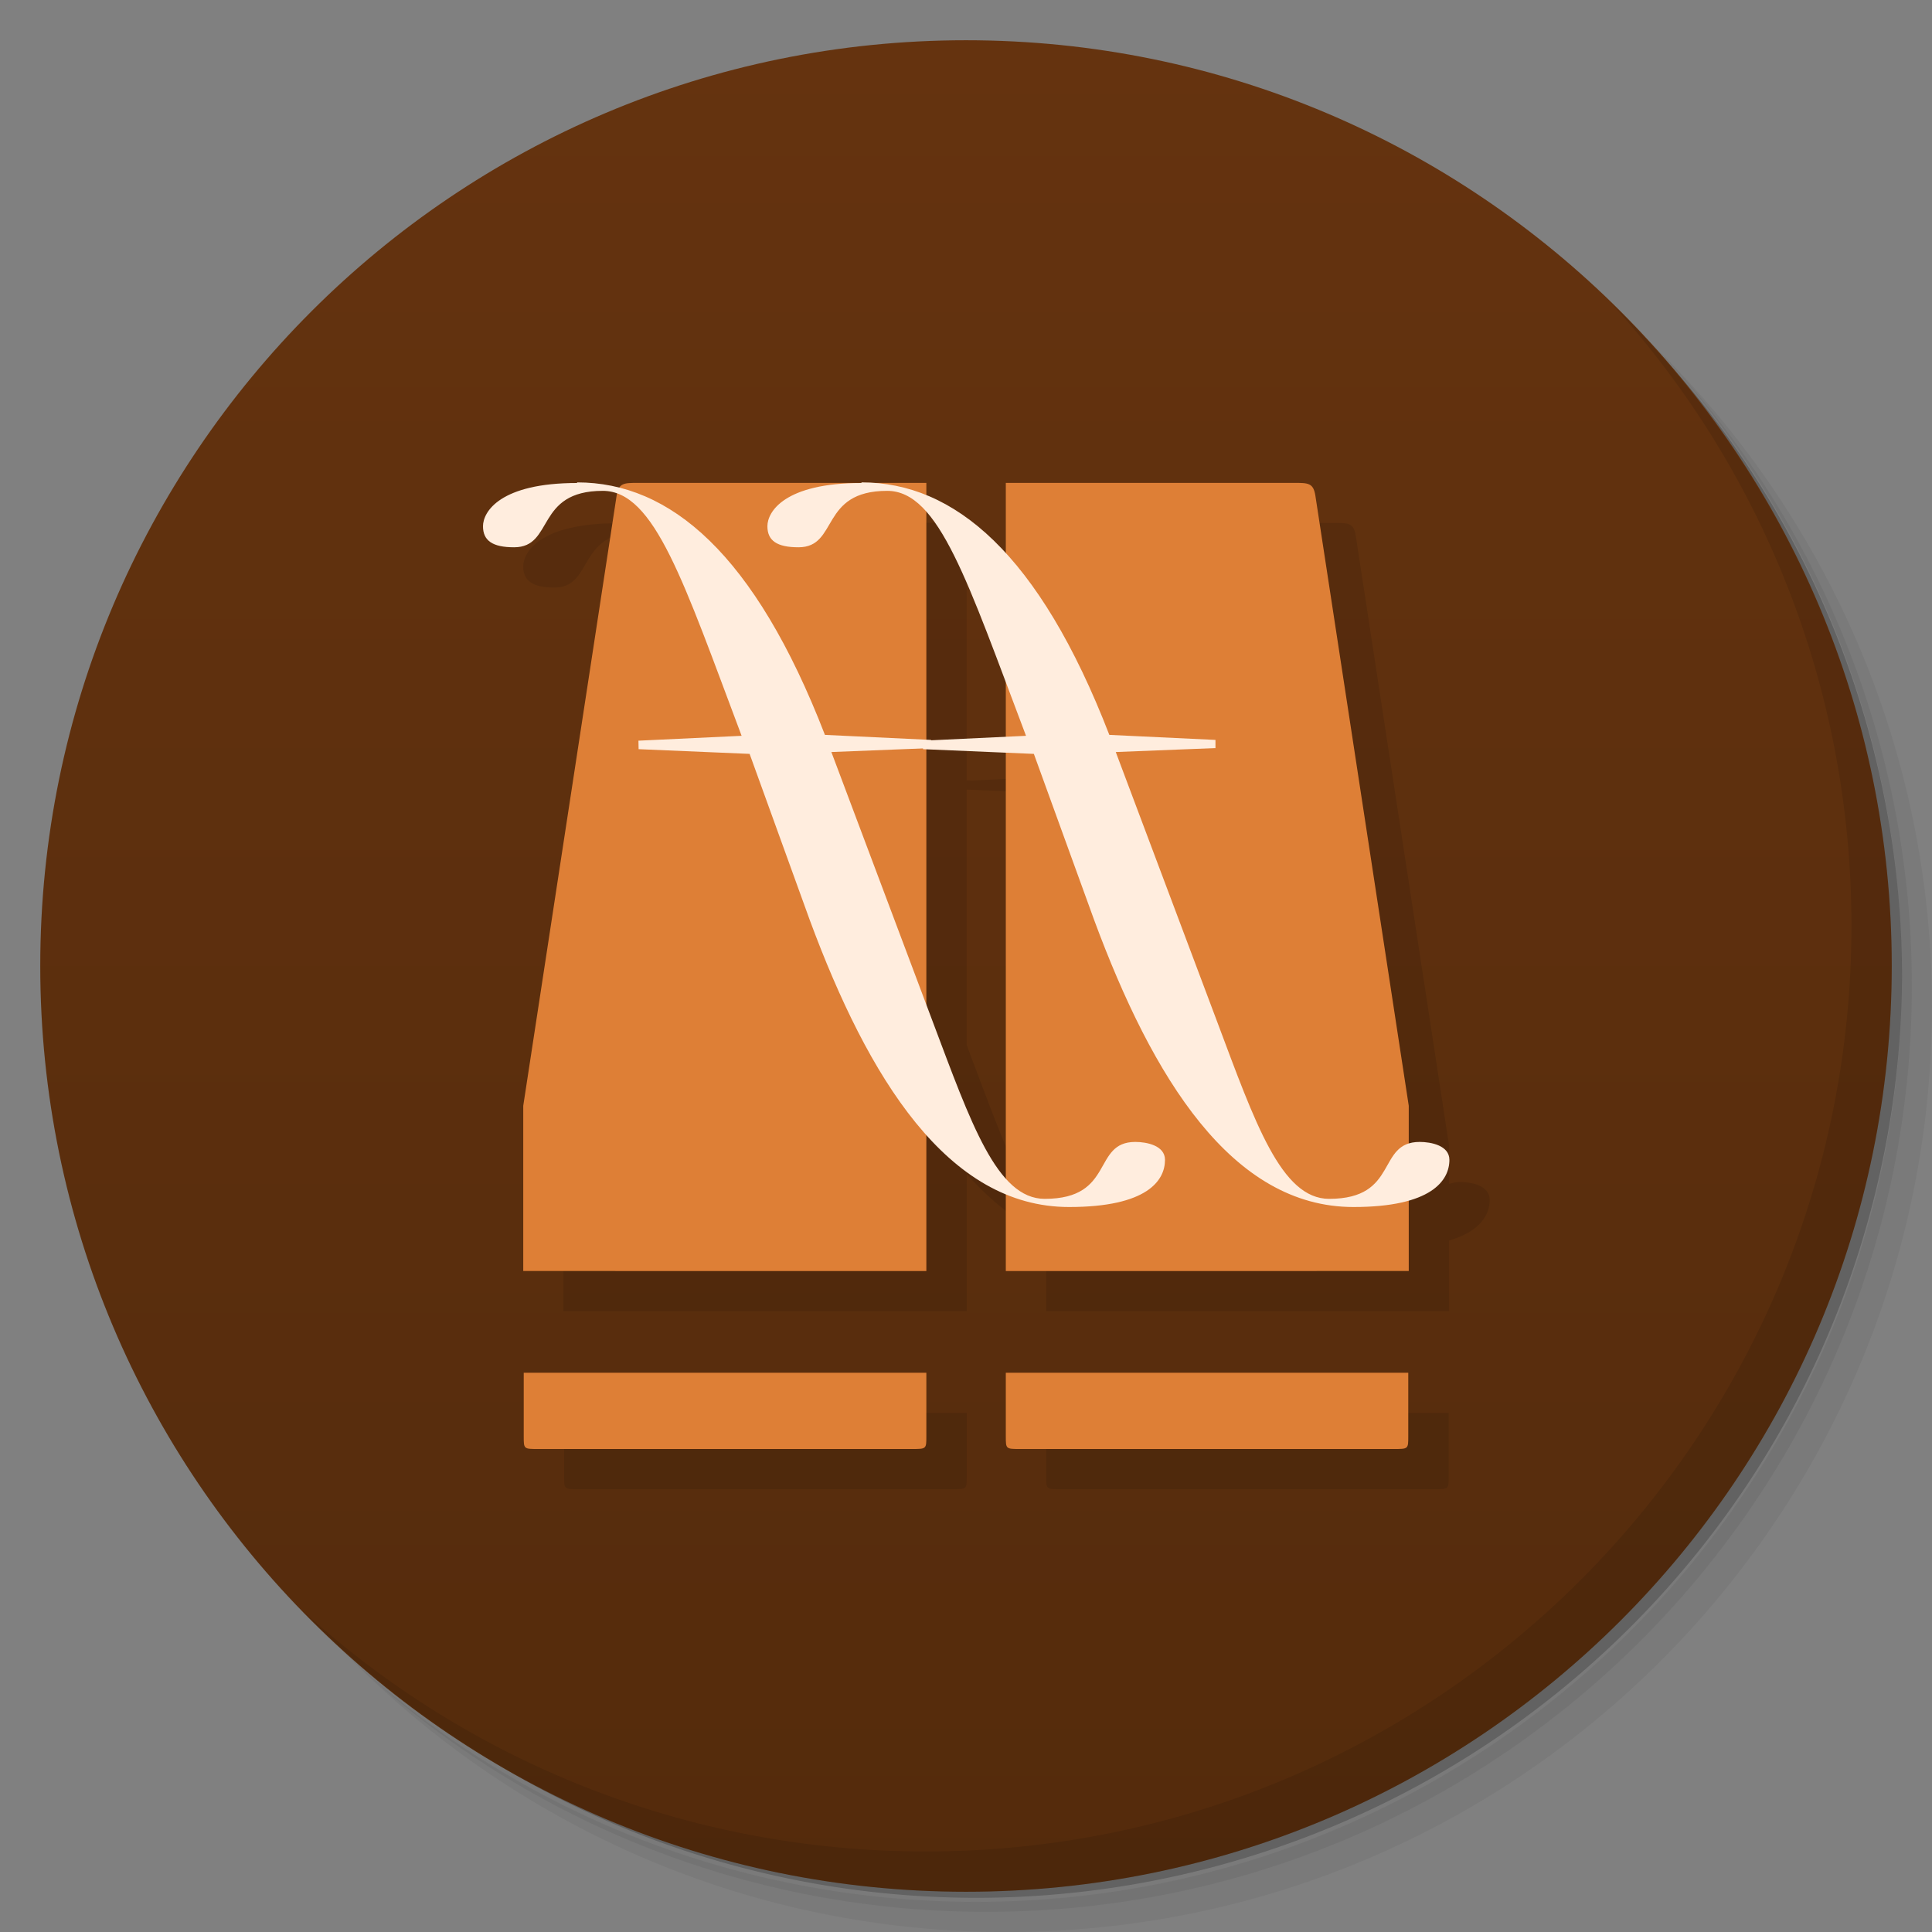 <svg xmlns="http://www.w3.org/2000/svg" viewBox="0 0 48 48">
 <rect x="0" y="0" width="48" height="48" fill="#808080" stroke="none"/>
 <defs>
  <linearGradient id="linearGradient3764" x1="1" x2="47" gradientUnits="userSpaceOnUse" gradientTransform="matrix(0,-1,1,0,-1.5e-6,48)">
   <stop style="stop-color:#542b0c;stop-opacity:1"/>
   <stop offset="1" style="stop-color:#65330f;stop-opacity:1"/>
  </linearGradient>
  <clipPath id="clipPath-004935084">
   <g transform="translate(0,-1004.362)">
    <path d="m -24 13 c 0 1.105 -0.672 2 -1.5 2 -0.828 0 -1.5 -0.895 -1.5 -2 0 -1.105 0.672 -2 1.5 -2 0.828 0 1.5 0.895 1.5 2 z" transform="matrix(15.333,0,0,11.5,415,878.862)" style="fill:#1890d0"/>
   </g>
  </clipPath>
  <clipPath id="clipPath-013311017">
   <g transform="translate(0,-1004.362)">
    <path d="m -24 13 c 0 1.105 -0.672 2 -1.5 2 -0.828 0 -1.5 -0.895 -1.5 -2 0 -1.105 0.672 -2 1.5 -2 0.828 0 1.5 0.895 1.5 2 z" transform="matrix(15.333,0,0,11.5,415,878.862)" style="fill:#1890d0"/>
   </g>
  </clipPath>
 </defs>
 <g>
  <path d="m 36.31 5 c 5.859 4.062 9.688 10.831 9.688 18.5 c 0 12.426 -10.07 22.5 -22.5 22.5 c -7.669 0 -14.438 -3.828 -18.5 -9.688 c 1.037 1.822 2.306 3.499 3.781 4.969 c 4.085 3.712 9.514 5.969 15.469 5.969 c 12.703 0 23 -10.298 23 -23 c 0 -5.954 -2.256 -11.384 -5.969 -15.469 c -1.469 -1.475 -3.147 -2.744 -4.969 -3.781 z m 4.969 3.781 c 3.854 4.113 6.219 9.637 6.219 15.719 c 0 12.703 -10.297 23 -23 23 c -6.081 0 -11.606 -2.364 -15.719 -6.219 c 4.16 4.144 9.883 6.719 16.219 6.719 c 12.703 0 23 -10.298 23 -23 c 0 -6.335 -2.575 -12.06 -6.719 -16.219 z" style="opacity:0.05"/>
  <path d="m 41.28 8.781 c 3.712 4.085 5.969 9.514 5.969 15.469 c 0 12.703 -10.297 23 -23 23 c -5.954 0 -11.384 -2.256 -15.469 -5.969 c 4.113 3.854 9.637 6.219 15.719 6.219 c 12.703 0 23 -10.298 23 -23 c 0 -6.081 -2.364 -11.606 -6.219 -15.719 z" style="opacity:0.1"/>
  <path d="m 31.25 2.375 c 8.615 3.154 14.75 11.417 14.75 21.13 c 0 12.426 -10.07 22.5 -22.5 22.5 c -9.708 0 -17.971 -6.135 -21.12 -14.75 a 23 23 0 0 0 44.875 -7 a 23 23 0 0 0 -16 -21.875 z" style="opacity:0.2"/>
 </g>
 <g>
  <path d="m 24 1 c 12.703 0 23 10.297 23 23 c 0 12.703 -10.297 23 -23 23 -12.703 0 -23 -10.297 -23 -23 0 -12.703 10.297 -23 23 -23 z" style="fill:url(#linearGradient3764);fill-opacity:1"/>
 </g>
 <g>
  <g style="clip-path:url(#clipPath-004935084)">
   <g transform="translate(1,1)">
    <g style="opacity:0.1">
     <!-- color: #65330f -->
     <g>
      <path d="m 15.34 12.984 -0.004 0.016 c -1.906 0 -2.336 0.711 -2.336 1.074 c 0 0.359 0.238 0.523 0.773 0.523 1 0 0.52 -1.402 2.203 -1.402 0.125 0 0.242 0.028 0.357 0.07 -0.004 0.018 -0.001 0.027 -0.014 0.047 l -2.32 15.16 l 0 4.105 10.02 0 0 -3.406 c 0.596 0.667 1.244 1.197 1.973 1.5 l 0 1.906 10.01 0 0 -1.756 c 0.78 -0.227 1.01 -0.648 1.01 -1.01 0 -0.355 -0.453 -0.445 -0.738 -0.445 -0.109 0 -0.192 0.023 -0.271 0.049 l 0 -0.947 -2.32 -15.16 c -0.051 -0.316 -0.176 -0.316 -0.535 -0.316 l -7.156 0 0 1.771 c -0.633 -0.692 -1.291 -1.182 -1.973 -1.461 l 0 -0.311 c -2.43 -0.009 -5.03 0 -7.16 0 -0.264 0 -0.402 0.004 -0.477 0.133 -0.342 -0.086 -0.687 -0.145 -1.039 -0.145 z m 8.676 0.744 c 0.631 0.716 1.216 2.212 1.973 4.225 l 0 1.352 -1.855 0.088 0 -0.001 -0.117 -0.006 z m 0 5.889 1.973 0.084 0 10.564 c -0.646 -0.723 -1.159 -2.145 -1.813 -3.879 l -0.16 -0.426 z m -10 15.488 0 1.578 c 0 0.316 0 0.316 0.355 0.316 l 9.289 0 c 0.359 0 0.359 0 0.359 -0.316 l 0 -1.578 z m 11.977 0 0 1.578 c 0 0.316 0 0.316 0.355 0.316 l 9.289 0 c 0.355 0 0.355 0 0.355 -0.316 l 0 -1.578 z" transform="translate(-1,-1)"/>
     </g>
    </g>
   </g>
  </g>
 </g>
 <g>
  <g style="clip-path:url(#clipPath-013311017)">
   <!-- color: #65330f -->
   <g>
    <path d="m 13 31.578 0 -4.105 2.32 -15.16 c 0.051 -0.316 0.18 -0.316 0.535 -0.316 l 7.16 0 0 19.582 m 0 2.527 0 1.578 c 0 0.316 0 0.316 -0.359 0.316 l -9.289 0 c -0.355 0 -0.355 0 -0.355 -0.316 l 0 -1.578" style="fill:#de7f36;fill-opacity:1;stroke:none;fill-rule:nonzero"/>
    <path d="m 35 31.578 0 -4.105 -2.32 -15.16 c -0.051 -0.316 -0.176 -0.316 -0.535 -0.316 l -7.156 0 0 19.582 m 0 2.527 0 1.578 c 0 0.316 0 0.316 0.355 0.316 l 9.289 0 c 0.355 0 0.355 0 0.355 -0.316 l 0 -1.578" style="fill:#de7f36;fill-opacity:1;stroke:none;fill-rule:nonzero"/>
    <path d="m 21.402 12 c -1.906 0 -2.336 0.711 -2.336 1.074 0 0.359 0.238 0.523 0.773 0.523 1 0 0.52 -1.402 2.203 -1.402 1.289 0 2 2.266 3.449 6.086 l -2.563 0.121 0.004 0.211 2.754 0.117 1.5 4.133 c 1.453 3.922 3.418 7.125 6.441 7.125 1.934 0 2.383 -0.656 2.383 -1.172 0 -0.355 -0.453 -0.445 -0.738 -0.445 -1.082 0 -0.504 1.414 -2.25 1.414 -1.191 0 -1.84 -1.891 -2.781 -4.398 l -2.52 -6.703 2.477 -0.098 0 -0.203 -2.637 -0.125 c -1.746 -4.512 -3.859 -6.273 -6.156 -6.273 m -0.004 0.016" style="fill:#ffedde;fill-opacity:1;stroke:none;fill-rule:nonzero"/>
    <path d="M 14.336,12 C 12.43,12 12,12.711 12,13.074 c 0,0.359 0.238,0.523 0.773,0.523 1,0 0.52,-1.402 2.203,-1.402 1.289,0 2.01,2.266 3.449,6.086 l -2.563,0.121 0.004,0.211 2.758,0.117 1.496,4.133 c 1.453,3.922 3.422,7.125 6.441,7.125 1.938,0 2.383,-0.656 2.383,-1.172 0,-0.355 -0.453,-0.445 -0.738,-0.445 -1.078,0 -0.5,1.414 -2.25,1.414 -1.188,0 -1.836,-1.891 -2.781,-4.398 l -2.52,-6.703 2.477,-0.098 0,-0.203 -2.637,-0.125 C 18.749,13.746 16.64,11.985 14.339,11.985 m -0.004,0.016" style="fill:#ffedde;fill-opacity:1;stroke:none;fill-rule:nonzero"/>
   </g>
  </g>
 </g>
 <g>
  <path d="m 40.03 7.531 c 3.712 4.084 5.969 9.514 5.969 15.469 0 12.703 -10.297 23 -23 23 c -5.954 0 -11.384 -2.256 -15.469 -5.969 4.178 4.291 10.01 6.969 16.469 6.969 c 12.703 0 23 -10.298 23 -23 0 -6.462 -2.677 -12.291 -6.969 -16.469 z" style="opacity:0.1"/>
 </g>
</svg>
